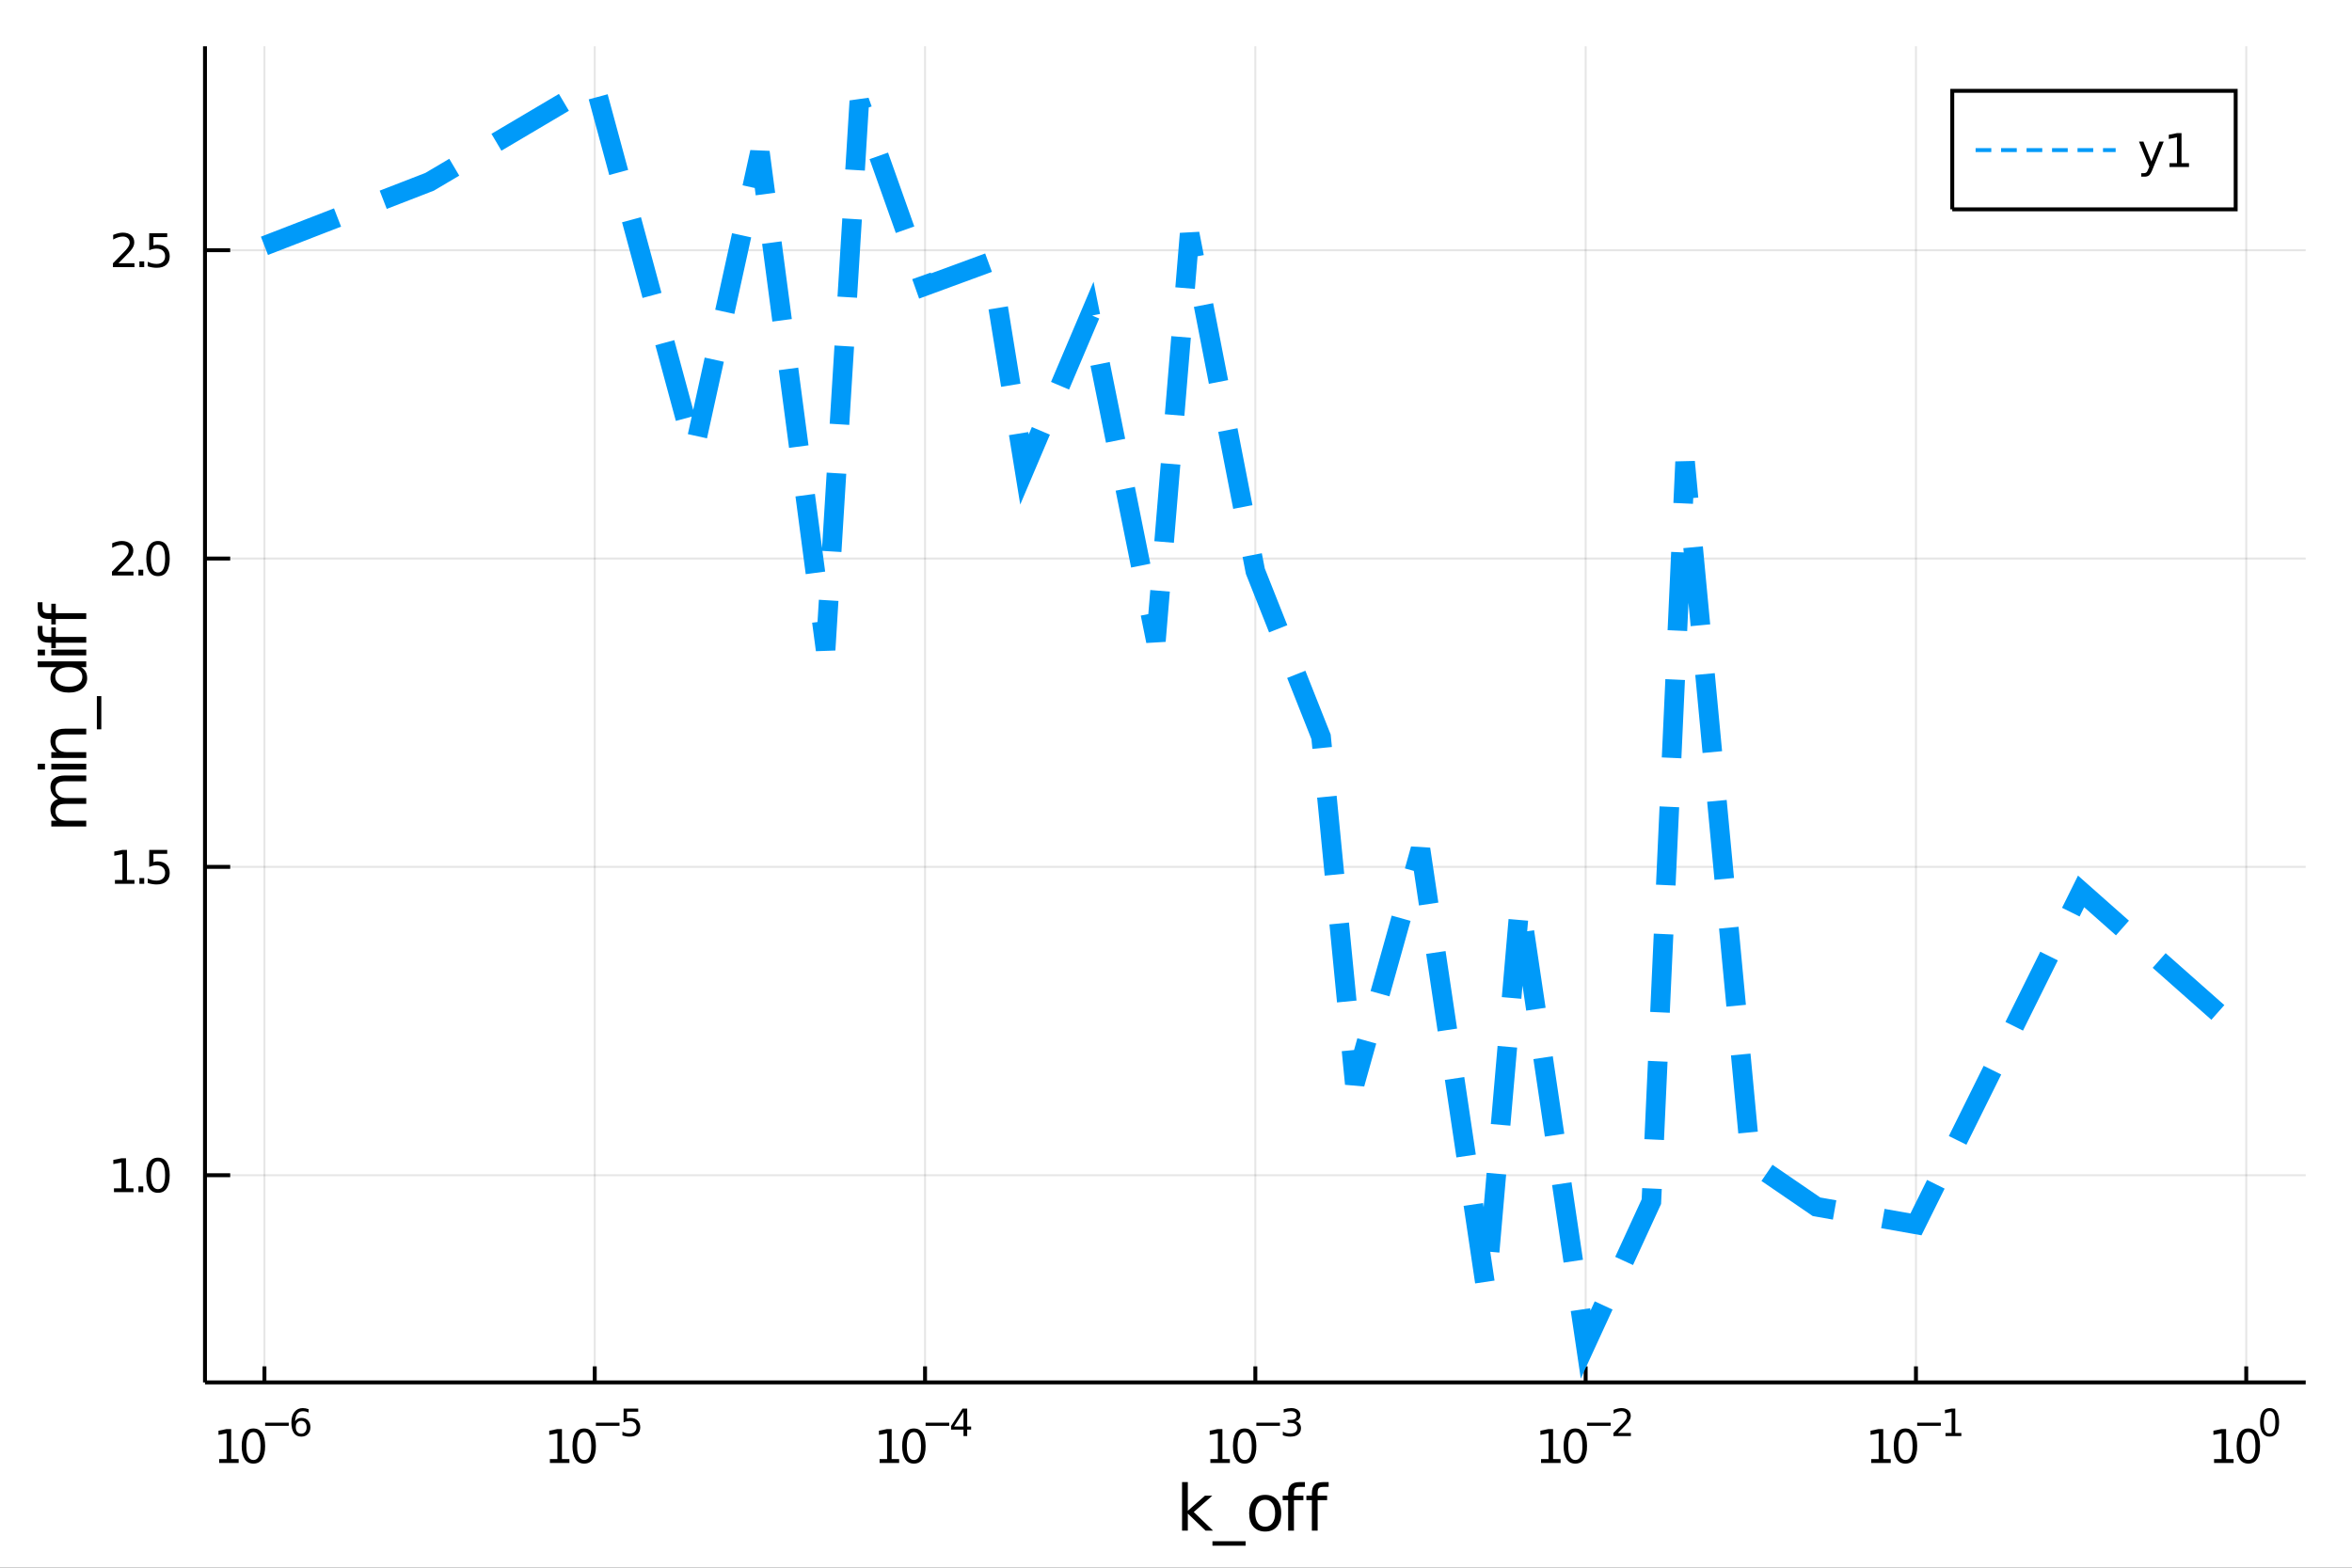 <?xml version="1.0" encoding="utf-8"?>
<svg xmlns="http://www.w3.org/2000/svg" xmlns:xlink="http://www.w3.org/1999/xlink" width="600" height="400" viewBox="0 0 2400 1600">
<rect x="0" y="0" width="2400" height="1600" fill="#333333" stroke="none"/>
<defs>
  <clipPath id="clip550">
    <rect x="0" y="0" width="2400" height="1600"/>
  </clipPath>
</defs>
<path clip-path="url(#clip550)" d="
M0 1600 L2400 1600 L2400 0 L0 0  Z
  " fill="#ffffff" fill-rule="evenodd" fill-opacity="1"/>
<defs>
  <clipPath id="clip551">
    <rect x="480" y="0" width="1681" height="1600"/>
  </clipPath>
</defs>
<path clip-path="url(#clip550)" d="
M209.172 1410.9 L2352.76 1410.9 L2352.76 47.244 L209.172 47.244  Z
  " fill="#ffffff" fill-rule="evenodd" fill-opacity="1"/>
<defs>
  <clipPath id="clip552">
    <rect x="209" y="47" width="2145" height="1365"/>
  </clipPath>
</defs>
<polyline clip-path="url(#clip552)" style="stroke:#000000; stroke-width:2; stroke-opacity:0.1; fill:none" points="
  269.839,1410.9 269.839,47.244 
  "/>
<polyline clip-path="url(#clip552)" style="stroke:#000000; stroke-width:2; stroke-opacity:0.1; fill:none" points="
  606.881,1410.9 606.881,47.244 
  "/>
<polyline clip-path="url(#clip552)" style="stroke:#000000; stroke-width:2; stroke-opacity:0.1; fill:none" points="
  943.922,1410.9 943.922,47.244 
  "/>
<polyline clip-path="url(#clip552)" style="stroke:#000000; stroke-width:2; stroke-opacity:0.1; fill:none" points="
  1280.96,1410.9 1280.96,47.244 
  "/>
<polyline clip-path="url(#clip552)" style="stroke:#000000; stroke-width:2; stroke-opacity:0.1; fill:none" points="
  1618.01,1410.9 1618.01,47.244 
  "/>
<polyline clip-path="url(#clip552)" style="stroke:#000000; stroke-width:2; stroke-opacity:0.1; fill:none" points="
  1955.05,1410.9 1955.05,47.244 
  "/>
<polyline clip-path="url(#clip552)" style="stroke:#000000; stroke-width:2; stroke-opacity:0.1; fill:none" points="
  2292.09,1410.9 2292.09,47.244 
  "/>
<polyline clip-path="url(#clip550)" style="stroke:#000000; stroke-width:4; stroke-opacity:1; fill:none" points="
  209.172,1410.9 2352.76,1410.9 
  "/>
<polyline clip-path="url(#clip550)" style="stroke:#000000; stroke-width:4; stroke-opacity:1; fill:none" points="
  269.839,1410.9 269.839,1394.53 
  "/>
<polyline clip-path="url(#clip550)" style="stroke:#000000; stroke-width:4; stroke-opacity:1; fill:none" points="
  606.881,1410.9 606.881,1394.53 
  "/>
<polyline clip-path="url(#clip550)" style="stroke:#000000; stroke-width:4; stroke-opacity:1; fill:none" points="
  943.922,1410.9 943.922,1394.53 
  "/>
<polyline clip-path="url(#clip550)" style="stroke:#000000; stroke-width:4; stroke-opacity:1; fill:none" points="
  1280.96,1410.9 1280.96,1394.53 
  "/>
<polyline clip-path="url(#clip550)" style="stroke:#000000; stroke-width:4; stroke-opacity:1; fill:none" points="
  1618.01,1410.9 1618.01,1394.53 
  "/>
<polyline clip-path="url(#clip550)" style="stroke:#000000; stroke-width:4; stroke-opacity:1; fill:none" points="
  1955.05,1410.9 1955.05,1394.53 
  "/>
<polyline clip-path="url(#clip550)" style="stroke:#000000; stroke-width:4; stroke-opacity:1; fill:none" points="
  2292.09,1410.9 2292.09,1394.53 
  "/>
<path clip-path="url(#clip550)" d="M 0 0 M223.619 1489.17 L231.257 1489.17 L231.257 1462.8 L222.947 1464.47 L222.947 1460.21 L231.211 1458.54 L235.887 1458.54 L235.887 1489.17 L243.526 1489.17 L243.526 1493.1 L223.619 1493.1 L223.619 1489.17 Z" fill="#000000" fill-rule="evenodd" fill-opacity="1" /><path clip-path="url(#clip550)" d="M 0 0 M258.595 1461.62 Q254.984 1461.62 253.155 1465.19 Q251.35 1468.73 251.35 1475.86 Q251.35 1482.97 253.155 1486.53 Q254.984 1490.07 258.595 1490.07 Q262.229 1490.07 264.035 1486.53 Q265.864 1482.97 265.864 1475.86 Q265.864 1468.73 264.035 1465.19 Q262.229 1461.62 258.595 1461.62 M258.595 1457.92 Q264.405 1457.92 267.461 1462.53 Q270.54 1467.11 270.54 1475.86 Q270.54 1484.59 267.461 1489.19 Q264.405 1493.78 258.595 1493.78 Q252.785 1493.78 249.706 1489.19 Q246.651 1484.59 246.651 1475.86 Q246.651 1467.11 249.706 1462.53 Q252.785 1457.92 258.595 1457.92 Z" fill="#000000" fill-rule="evenodd" fill-opacity="1" /><path clip-path="url(#clip550)" d="M 0 0 M270.54 1452.02 L294.651 1452.02 L294.651 1455.22 L270.54 1455.22 L270.54 1452.02 Z" fill="#000000" fill-rule="evenodd" fill-opacity="1" /><path clip-path="url(#clip550)" d="M 0 0 M307.365 1450.14 Q304.807 1450.14 303.303 1451.89 Q301.817 1453.64 301.817 1456.68 Q301.817 1459.71 303.303 1461.48 Q304.807 1463.23 307.365 1463.23 Q309.923 1463.23 311.409 1461.48 Q312.913 1459.71 312.913 1456.68 Q312.913 1453.64 311.409 1451.89 Q309.923 1450.14 307.365 1450.14 M314.907 1438.23 L314.907 1441.69 Q313.478 1441.02 312.011 1440.66 Q310.563 1440.3 309.133 1440.3 Q305.372 1440.3 303.378 1442.84 Q301.403 1445.38 301.121 1450.52 Q302.231 1448.88 303.905 1448.01 Q305.578 1447.13 307.591 1447.13 Q311.823 1447.13 314.268 1449.71 Q316.731 1452.26 316.731 1456.68 Q316.731 1461.01 314.174 1463.62 Q311.616 1466.24 307.365 1466.24 Q302.494 1466.24 299.917 1462.51 Q297.341 1458.77 297.341 1451.68 Q297.341 1445.02 300.5 1441.07 Q303.66 1437.11 308.983 1437.11 Q310.412 1437.11 311.86 1437.39 Q313.327 1437.67 314.907 1438.23 Z" fill="#000000" fill-rule="evenodd" fill-opacity="1" /><path clip-path="url(#clip550)" d="M 0 0 M561.13 1489.17 L568.769 1489.17 L568.769 1462.8 L560.459 1464.47 L560.459 1460.21 L568.723 1458.54 L573.399 1458.54 L573.399 1489.17 L581.038 1489.17 L581.038 1493.1 L561.13 1493.1 L561.13 1489.17 Z" fill="#000000" fill-rule="evenodd" fill-opacity="1" /><path clip-path="url(#clip550)" d="M 0 0 M596.107 1461.62 Q592.496 1461.62 590.667 1465.19 Q588.862 1468.73 588.862 1475.86 Q588.862 1482.97 590.667 1486.53 Q592.496 1490.07 596.107 1490.07 Q599.741 1490.07 601.547 1486.53 Q603.375 1482.97 603.375 1475.86 Q603.375 1468.73 601.547 1465.19 Q599.741 1461.62 596.107 1461.62 M596.107 1457.92 Q601.917 1457.92 604.973 1462.53 Q608.051 1467.11 608.051 1475.86 Q608.051 1484.59 604.973 1489.19 Q601.917 1493.78 596.107 1493.78 Q590.297 1493.78 587.218 1489.19 Q584.163 1484.59 584.163 1475.86 Q584.163 1467.11 587.218 1462.53 Q590.297 1457.92 596.107 1457.92 Z" fill="#000000" fill-rule="evenodd" fill-opacity="1" /><path clip-path="url(#clip550)" d="M 0 0 M608.051 1452.02 L632.163 1452.02 L632.163 1455.22 L608.051 1455.22 L608.051 1452.02 Z" fill="#000000" fill-rule="evenodd" fill-opacity="1" /><path clip-path="url(#clip550)" d="M 0 0 M636.319 1437.61 L651.234 1437.61 L651.234 1440.81 L639.799 1440.81 L639.799 1447.69 Q640.626 1447.41 641.454 1447.28 Q642.281 1447.13 643.109 1447.13 Q647.811 1447.13 650.557 1449.71 Q653.303 1452.28 653.303 1456.68 Q653.303 1461.22 650.482 1463.74 Q647.66 1466.24 642.526 1466.24 Q640.758 1466.24 638.915 1465.94 Q637.09 1465.64 635.134 1465.04 L635.134 1461.22 Q636.827 1462.14 638.633 1462.59 Q640.438 1463.04 642.451 1463.04 Q645.704 1463.04 647.604 1461.33 Q649.504 1459.62 649.504 1456.68 Q649.504 1453.75 647.604 1452.04 Q645.704 1450.33 642.451 1450.33 Q640.927 1450.33 639.404 1450.67 Q637.899 1451 636.319 1451.72 L636.319 1437.61 Z" fill="#000000" fill-rule="evenodd" fill-opacity="1" /><path clip-path="url(#clip550)" d="M 0 0 M897.57 1489.17 L905.209 1489.17 L905.209 1462.8 L896.899 1464.47 L896.899 1460.21 L905.162 1458.54 L909.838 1458.54 L909.838 1489.17 L917.477 1489.17 L917.477 1493.1 L897.57 1493.1 L897.57 1489.17 Z" fill="#000000" fill-rule="evenodd" fill-opacity="1" /><path clip-path="url(#clip550)" d="M 0 0 M932.547 1461.62 Q928.935 1461.62 927.107 1465.19 Q925.301 1468.73 925.301 1475.86 Q925.301 1482.97 927.107 1486.53 Q928.935 1490.07 932.547 1490.07 Q936.181 1490.07 937.986 1486.53 Q939.815 1482.97 939.815 1475.86 Q939.815 1468.73 937.986 1465.19 Q936.181 1461.62 932.547 1461.62 M932.547 1457.92 Q938.357 1457.92 941.412 1462.53 Q944.491 1467.11 944.491 1475.86 Q944.491 1484.59 941.412 1489.19 Q938.357 1493.78 932.547 1493.78 Q926.736 1493.78 923.658 1489.19 Q920.602 1484.59 920.602 1475.86 Q920.602 1467.11 923.658 1462.53 Q926.736 1457.92 932.547 1457.92 Z" fill="#000000" fill-rule="evenodd" fill-opacity="1" /><path clip-path="url(#clip550)" d="M 0 0 M944.491 1452.02 L968.603 1452.02 L968.603 1455.22 L944.491 1455.22 L944.491 1452.02 Z" fill="#000000" fill-rule="evenodd" fill-opacity="1" /><path clip-path="url(#clip550)" d="M 0 0 M983.16 1440.92 L973.568 1455.91 L983.16 1455.91 L983.16 1440.92 M982.163 1437.61 L986.94 1437.61 L986.94 1455.91 L990.946 1455.91 L990.946 1459.07 L986.94 1459.07 L986.94 1465.69 L983.16 1465.69 L983.16 1459.07 L970.483 1459.07 L970.483 1455.41 L982.163 1437.61 Z" fill="#000000" fill-rule="evenodd" fill-opacity="1" /><path clip-path="url(#clip550)" d="M 0 0 M1235.07 1489.17 L1242.71 1489.17 L1242.71 1462.8 L1234.4 1464.47 L1234.4 1460.21 L1242.66 1458.54 L1247.34 1458.54 L1247.34 1489.17 L1254.98 1489.17 L1254.98 1493.1 L1235.07 1493.1 L1235.07 1489.17 Z" fill="#000000" fill-rule="evenodd" fill-opacity="1" /><path clip-path="url(#clip550)" d="M 0 0 M1270.05 1461.62 Q1266.44 1461.62 1264.61 1465.19 Q1262.8 1468.73 1262.8 1475.86 Q1262.8 1482.97 1264.61 1486.53 Q1266.44 1490.07 1270.05 1490.07 Q1273.68 1490.07 1275.49 1486.53 Q1277.32 1482.97 1277.32 1475.86 Q1277.32 1468.73 1275.49 1465.19 Q1273.68 1461.62 1270.05 1461.62 M1270.05 1457.92 Q1275.86 1457.92 1278.91 1462.53 Q1281.99 1467.11 1281.99 1475.86 Q1281.99 1484.59 1278.91 1489.19 Q1275.86 1493.78 1270.05 1493.78 Q1264.24 1493.78 1261.16 1489.19 Q1258.1 1484.59 1258.1 1475.86 Q1258.1 1467.11 1261.16 1462.53 Q1264.24 1457.92 1270.05 1457.92 Z" fill="#000000" fill-rule="evenodd" fill-opacity="1" /><path clip-path="url(#clip550)" d="M 0 0 M1281.99 1452.02 L1306.1 1452.02 L1306.1 1455.22 L1281.99 1455.22 L1281.99 1452.02 Z" fill="#000000" fill-rule="evenodd" fill-opacity="1" /><path clip-path="url(#clip550)" d="M 0 0 M1321.73 1450.55 Q1324.46 1451.14 1325.98 1452.98 Q1327.53 1454.82 1327.53 1457.53 Q1327.53 1461.69 1324.67 1463.96 Q1321.81 1466.24 1316.54 1466.24 Q1314.78 1466.24 1312.89 1465.88 Q1311.03 1465.54 1309.04 1464.85 L1309.04 1461.18 Q1310.62 1462.1 1312.5 1462.57 Q1314.38 1463.04 1316.43 1463.04 Q1320 1463.04 1321.87 1461.63 Q1323.75 1460.22 1323.75 1457.53 Q1323.75 1455.05 1322 1453.66 Q1320.27 1452.25 1317.16 1452.25 L1313.89 1452.25 L1313.89 1449.12 L1317.31 1449.12 Q1320.12 1449.12 1321.6 1448.01 Q1323.09 1446.89 1323.09 1444.78 Q1323.09 1442.62 1321.55 1441.47 Q1320.02 1440.3 1317.16 1440.3 Q1315.6 1440.3 1313.82 1440.64 Q1312.03 1440.98 1309.89 1441.69 L1309.89 1438.31 Q1312.05 1437.71 1313.93 1437.41 Q1315.83 1437.11 1317.5 1437.11 Q1321.83 1437.11 1324.35 1439.08 Q1326.87 1441.04 1326.87 1444.38 Q1326.87 1446.72 1325.53 1448.33 Q1324.2 1449.93 1321.73 1450.55 Z" fill="#000000" fill-rule="evenodd" fill-opacity="1" /><path clip-path="url(#clip550)" d="M 0 0 M1572.5 1489.17 L1580.14 1489.17 L1580.14 1462.8 L1571.83 1464.47 L1571.83 1460.21 L1580.09 1458.54 L1584.77 1458.54 L1584.77 1489.17 L1592.41 1489.17 L1592.41 1493.1 L1572.5 1493.1 L1572.5 1489.17 Z" fill="#000000" fill-rule="evenodd" fill-opacity="1" /><path clip-path="url(#clip550)" d="M 0 0 M1607.48 1461.62 Q1603.86 1461.62 1602.04 1465.19 Q1600.23 1468.73 1600.23 1475.86 Q1600.23 1482.97 1602.04 1486.53 Q1603.86 1490.07 1607.48 1490.07 Q1611.11 1490.07 1612.92 1486.53 Q1614.74 1482.97 1614.74 1475.86 Q1614.74 1468.73 1612.92 1465.19 Q1611.11 1461.62 1607.48 1461.62 M1607.48 1457.92 Q1613.29 1457.92 1616.34 1462.53 Q1619.42 1467.11 1619.42 1475.86 Q1619.42 1484.59 1616.34 1489.19 Q1613.29 1493.78 1607.48 1493.78 Q1601.67 1493.78 1598.59 1489.19 Q1595.53 1484.59 1595.53 1475.86 Q1595.53 1467.11 1598.59 1462.53 Q1601.67 1457.92 1607.48 1457.92 Z" fill="#000000" fill-rule="evenodd" fill-opacity="1" /><path clip-path="url(#clip550)" d="M 0 0 M1619.42 1452.02 L1643.53 1452.02 L1643.53 1455.22 L1619.42 1455.22 L1619.42 1452.02 Z" fill="#000000" fill-rule="evenodd" fill-opacity="1" /><path clip-path="url(#clip550)" d="M 0 0 M1650.92 1462.5 L1664.18 1462.5 L1664.18 1465.69 L1646.35 1465.69 L1646.35 1462.5 Q1648.52 1460.26 1652.24 1456.5 Q1655.98 1452.72 1656.94 1451.63 Q1658.77 1449.58 1659.48 1448.16 Q1660.21 1446.74 1660.21 1445.36 Q1660.21 1443.12 1658.63 1441.71 Q1657.07 1440.3 1654.55 1440.3 Q1652.77 1440.3 1650.77 1440.92 Q1648.8 1441.54 1646.54 1442.8 L1646.54 1438.97 Q1648.84 1438.05 1650.83 1437.58 Q1652.82 1437.11 1654.48 1437.11 Q1658.84 1437.11 1661.44 1439.29 Q1664.03 1441.47 1664.03 1445.12 Q1664.03 1446.85 1663.37 1448.41 Q1662.73 1449.95 1661.02 1452.06 Q1660.55 1452.6 1658.03 1455.22 Q1655.51 1457.81 1650.92 1462.5 Z" fill="#000000" fill-rule="evenodd" fill-opacity="1" /><path clip-path="url(#clip550)" d="M 0 0 M1909.39 1489.17 L1917.03 1489.17 L1917.03 1462.8 L1908.72 1464.47 L1908.72 1460.21 L1916.98 1458.54 L1921.66 1458.54 L1921.66 1489.17 L1929.3 1489.17 L1929.3 1493.1 L1909.39 1493.1 L1909.39 1489.17 Z" fill="#000000" fill-rule="evenodd" fill-opacity="1" /><path clip-path="url(#clip550)" d="M 0 0 M1944.37 1461.62 Q1940.76 1461.62 1938.93 1465.19 Q1937.12 1468.73 1937.12 1475.86 Q1937.12 1482.97 1938.93 1486.53 Q1940.76 1490.07 1944.37 1490.07 Q1948 1490.07 1949.81 1486.53 Q1951.64 1482.97 1951.64 1475.86 Q1951.64 1468.73 1949.81 1465.19 Q1948 1461.62 1944.37 1461.62 M1944.37 1457.92 Q1950.18 1457.92 1953.23 1462.53 Q1956.31 1467.11 1956.31 1475.86 Q1956.31 1484.59 1953.23 1489.19 Q1950.18 1493.78 1944.37 1493.78 Q1938.56 1493.78 1935.48 1489.19 Q1932.42 1484.59 1932.42 1475.86 Q1932.42 1467.11 1935.48 1462.53 Q1938.56 1457.92 1944.37 1457.92 Z" fill="#000000" fill-rule="evenodd" fill-opacity="1" /><path clip-path="url(#clip550)" d="M 0 0 M1956.31 1452.02 L1980.42 1452.02 L1980.42 1455.22 L1956.31 1455.22 L1956.31 1452.02 Z" fill="#000000" fill-rule="evenodd" fill-opacity="1" /><path clip-path="url(#clip550)" d="M 0 0 M1985.2 1462.5 L1991.41 1462.5 L1991.41 1441.07 L1984.65 1442.43 L1984.65 1438.97 L1991.37 1437.61 L1995.17 1437.61 L1995.17 1462.5 L2001.37 1462.5 L2001.37 1465.69 L1985.2 1465.69 L1985.2 1462.5 Z" fill="#000000" fill-rule="evenodd" fill-opacity="1" /><path clip-path="url(#clip550)" d="M 0 0 M2259.26 1489.17 L2266.9 1489.17 L2266.9 1462.8 L2258.59 1464.47 L2258.59 1460.21 L2266.85 1458.54 L2271.53 1458.54 L2271.53 1489.17 L2279.17 1489.17 L2279.17 1493.1 L2259.26 1493.1 L2259.26 1489.17 Z" fill="#000000" fill-rule="evenodd" fill-opacity="1" /><path clip-path="url(#clip550)" d="M 0 0 M2294.24 1461.62 Q2290.62 1461.62 2288.8 1465.19 Q2286.99 1468.73 2286.99 1475.86 Q2286.99 1482.97 2288.8 1486.53 Q2290.62 1490.07 2294.24 1490.07 Q2297.87 1490.07 2299.68 1486.53 Q2301.5 1482.97 2301.5 1475.86 Q2301.5 1468.73 2299.68 1465.19 Q2297.87 1461.62 2294.24 1461.62 M2294.24 1457.92 Q2300.05 1457.92 2303.1 1462.53 Q2306.18 1467.11 2306.18 1475.86 Q2306.18 1484.59 2303.1 1489.19 Q2300.05 1493.78 2294.24 1493.78 Q2288.43 1493.78 2285.35 1489.19 Q2282.29 1484.59 2282.29 1475.86 Q2282.29 1467.11 2285.35 1462.53 Q2288.43 1457.92 2294.24 1457.92 Z" fill="#000000" fill-rule="evenodd" fill-opacity="1" /><path clip-path="url(#clip550)" d="M 0 0 M2315.88 1440.11 Q2312.95 1440.11 2311.46 1443.01 Q2310 1445.89 2310 1451.68 Q2310 1457.46 2311.46 1460.35 Q2312.95 1463.23 2315.88 1463.23 Q2318.84 1463.23 2320.3 1460.35 Q2321.79 1457.46 2321.79 1451.68 Q2321.79 1445.89 2320.3 1443.01 Q2318.84 1440.11 2315.88 1440.11 M2315.88 1437.11 Q2320.61 1437.11 2323.09 1440.85 Q2325.59 1444.57 2325.59 1451.68 Q2325.59 1458.77 2323.09 1462.51 Q2320.61 1466.24 2315.88 1466.24 Q2311.16 1466.24 2308.66 1462.51 Q2306.18 1458.77 2306.18 1451.68 Q2306.18 1444.57 2308.66 1440.85 Q2311.16 1437.11 2315.88 1437.11 Z" fill="#000000" fill-rule="evenodd" fill-opacity="1" /><path clip-path="url(#clip550)" d="M 0 0 M1206.18 1512.66 L1212.07 1512.66 L1212.07 1541.91 L1229.54 1526.54 L1237.02 1526.54 L1218.12 1543.22 L1237.82 1562.19 L1230.18 1562.19 L1212.07 1544.78 L1212.07 1562.19 L1206.18 1562.19 L1206.18 1512.66 Z" fill="#000000" fill-rule="evenodd" fill-opacity="1" /><path clip-path="url(#clip550)" d="M 0 0 M1271.05 1573.01 L1271.05 1577.56 L1237.18 1577.56 L1237.18 1573.01 L1271.05 1573.01 Z" fill="#000000" fill-rule="evenodd" fill-opacity="1" /><path clip-path="url(#clip550)" d="M 0 0 M1291.01 1530.64 Q1286.3 1530.64 1283.56 1534.34 Q1280.82 1538 1280.82 1544.39 Q1280.82 1550.79 1283.53 1554.48 Q1286.26 1558.14 1291.01 1558.14 Q1295.68 1558.14 1298.42 1554.45 Q1301.16 1550.76 1301.16 1544.39 Q1301.16 1538.06 1298.42 1534.37 Q1295.68 1530.64 1291.01 1530.64 M1291.01 1525.68 Q1298.64 1525.68 1303.01 1530.64 Q1307.37 1535.61 1307.37 1544.39 Q1307.37 1553.15 1303.01 1558.14 Q1298.64 1563.11 1291.01 1563.11 Q1283.34 1563.11 1278.97 1558.14 Q1274.65 1553.15 1274.65 1544.39 Q1274.65 1535.61 1278.97 1530.64 Q1283.34 1525.68 1291.01 1525.68 Z" fill="#000000" fill-rule="evenodd" fill-opacity="1" /><path clip-path="url(#clip550)" d="M 0 0 M1331.56 1512.66 L1331.56 1517.53 L1325.95 1517.53 Q1322.8 1517.53 1321.56 1518.8 Q1320.35 1520.08 1320.35 1523.39 L1320.35 1526.54 L1330 1526.54 L1330 1531.09 L1320.35 1531.09 L1320.35 1562.19 L1314.46 1562.19 L1314.46 1531.09 L1308.86 1531.09 L1308.86 1526.54 L1314.46 1526.54 L1314.46 1524.05 Q1314.46 1518.1 1317.23 1515.4 Q1320 1512.66 1326.02 1512.66 L1331.56 1512.66 Z" fill="#000000" fill-rule="evenodd" fill-opacity="1" /><path clip-path="url(#clip550)" d="M 0 0 M1355.75 1512.66 L1355.75 1517.53 L1350.14 1517.53 Q1346.99 1517.53 1345.75 1518.8 Q1344.54 1520.08 1344.54 1523.39 L1344.54 1526.54 L1354.19 1526.54 L1354.19 1531.09 L1344.54 1531.09 L1344.54 1562.19 L1338.65 1562.19 L1338.65 1531.09 L1333.05 1531.09 L1333.05 1526.54 L1338.65 1526.54 L1338.65 1524.05 Q1338.65 1518.1 1341.42 1515.4 Q1344.19 1512.66 1350.21 1512.66 L1355.75 1512.66 Z" fill="#000000" fill-rule="evenodd" fill-opacity="1" /><polyline clip-path="url(#clip552)" style="stroke:#000000; stroke-width:2; stroke-opacity:0.1; fill:none" points="
  209.172,1199.44 2352.76,1199.44 
  "/>
<polyline clip-path="url(#clip552)" style="stroke:#000000; stroke-width:2; stroke-opacity:0.1; fill:none" points="
  209.172,884.742 2352.76,884.742 
  "/>
<polyline clip-path="url(#clip552)" style="stroke:#000000; stroke-width:2; stroke-opacity:0.1; fill:none" points="
  209.172,570.049 2352.76,570.049 
  "/>
<polyline clip-path="url(#clip552)" style="stroke:#000000; stroke-width:2; stroke-opacity:0.1; fill:none" points="
  209.172,255.356 2352.76,255.356 
  "/>
<polyline clip-path="url(#clip550)" style="stroke:#000000; stroke-width:4; stroke-opacity:1; fill:none" points="
  209.172,1410.9 209.172,47.244 
  "/>
<polyline clip-path="url(#clip550)" style="stroke:#000000; stroke-width:4; stroke-opacity:1; fill:none" points="
  209.172,1199.44 234.895,1199.44 
  "/>
<polyline clip-path="url(#clip550)" style="stroke:#000000; stroke-width:4; stroke-opacity:1; fill:none" points="
  209.172,884.742 234.895,884.742 
  "/>
<polyline clip-path="url(#clip550)" style="stroke:#000000; stroke-width:4; stroke-opacity:1; fill:none" points="
  209.172,570.049 234.895,570.049 
  "/>
<polyline clip-path="url(#clip550)" style="stroke:#000000; stroke-width:4; stroke-opacity:1; fill:none" points="
  209.172,255.356 234.895,255.356 
  "/>
<path clip-path="url(#clip550)" d="M 0 0 M116.297 1212.78 L123.936 1212.78 L123.936 1186.42 L115.626 1188.08 L115.626 1183.82 L123.89 1182.16 L128.566 1182.16 L128.566 1212.78 L136.204 1212.78 L136.204 1216.72 L116.297 1216.72 L116.297 1212.78 Z" fill="#000000" fill-rule="evenodd" fill-opacity="1" /><path clip-path="url(#clip550)" d="M 0 0 M141.274 1210.84 L146.158 1210.84 L146.158 1216.72 L141.274 1216.72 L141.274 1210.84 Z" fill="#000000" fill-rule="evenodd" fill-opacity="1" /><path clip-path="url(#clip550)" d="M 0 0 M161.227 1185.23 Q157.616 1185.23 155.788 1188.8 Q153.982 1192.34 153.982 1199.47 Q153.982 1206.58 155.788 1210.14 Q157.616 1213.68 161.227 1213.68 Q164.862 1213.68 166.667 1210.14 Q168.496 1206.58 168.496 1199.47 Q168.496 1192.34 166.667 1188.8 Q164.862 1185.23 161.227 1185.23 M161.227 1181.53 Q167.038 1181.53 170.093 1186.14 Q173.172 1190.72 173.172 1199.47 Q173.172 1208.2 170.093 1212.8 Q167.038 1217.39 161.227 1217.39 Q155.417 1217.39 152.339 1212.8 Q149.283 1208.2 149.283 1199.47 Q149.283 1190.72 152.339 1186.14 Q155.417 1181.53 161.227 1181.53 Z" fill="#000000" fill-rule="evenodd" fill-opacity="1" /><path clip-path="url(#clip550)" d="M 0 0 M117.293 898.087 L124.931 898.087 L124.931 871.722 L116.621 873.388 L116.621 869.129 L124.885 867.462 L129.561 867.462 L129.561 898.087 L137.2 898.087 L137.2 902.022 L117.293 902.022 L117.293 898.087 Z" fill="#000000" fill-rule="evenodd" fill-opacity="1" /><path clip-path="url(#clip550)" d="M 0 0 M142.269 896.143 L147.153 896.143 L147.153 902.022 L142.269 902.022 L142.269 896.143 Z" fill="#000000" fill-rule="evenodd" fill-opacity="1" /><path clip-path="url(#clip550)" d="M 0 0 M152.269 867.462 L170.626 867.462 L170.626 871.398 L156.552 871.398 L156.552 879.87 Q157.57 879.523 158.589 879.361 Q159.607 879.175 160.626 879.175 Q166.413 879.175 169.792 882.347 Q173.172 885.518 173.172 890.935 Q173.172 896.513 169.7 899.615 Q166.227 902.694 159.908 902.694 Q157.732 902.694 155.464 902.323 Q153.218 901.953 150.811 901.212 L150.811 896.513 Q152.894 897.648 155.116 898.203 Q157.339 898.759 159.815 898.759 Q163.82 898.759 166.158 896.652 Q168.496 894.546 168.496 890.935 Q168.496 887.323 166.158 885.217 Q163.82 883.111 159.815 883.111 Q157.94 883.111 156.065 883.527 Q154.214 883.944 152.269 884.823 L152.269 867.462 Z" fill="#000000" fill-rule="evenodd" fill-opacity="1" /><path clip-path="url(#clip550)" d="M 0 0 M119.885 583.394 L136.204 583.394 L136.204 587.329 L114.26 587.329 L114.26 583.394 Q116.922 580.639 121.505 576.01 Q126.112 571.357 127.292 570.014 Q129.538 567.491 130.417 565.755 Q131.32 563.996 131.32 562.306 Q131.32 559.551 129.376 557.815 Q127.455 556.079 124.353 556.079 Q122.154 556.079 119.7 556.843 Q117.269 557.607 114.492 559.158 L114.492 554.436 Q117.316 553.301 119.769 552.723 Q122.223 552.144 124.26 552.144 Q129.63 552.144 132.825 554.829 Q136.019 557.514 136.019 562.005 Q136.019 564.135 135.209 566.056 Q134.422 567.954 132.316 570.547 Q131.737 571.218 128.635 574.436 Q125.533 577.63 119.885 583.394 Z" fill="#000000" fill-rule="evenodd" fill-opacity="1" /><path clip-path="url(#clip550)" d="M 0 0 M141.274 581.449 L146.158 581.449 L146.158 587.329 L141.274 587.329 L141.274 581.449 Z" fill="#000000" fill-rule="evenodd" fill-opacity="1" /><path clip-path="url(#clip550)" d="M 0 0 M161.227 555.848 Q157.616 555.848 155.788 559.413 Q153.982 562.954 153.982 570.084 Q153.982 577.19 155.788 580.755 Q157.616 584.297 161.227 584.297 Q164.862 584.297 166.667 580.755 Q168.496 577.19 168.496 570.084 Q168.496 562.954 166.667 559.413 Q164.862 555.848 161.227 555.848 M161.227 552.144 Q167.038 552.144 170.093 556.751 Q173.172 561.334 173.172 570.084 Q173.172 578.811 170.093 583.417 Q167.038 588 161.227 588 Q155.417 588 152.339 583.417 Q149.283 578.811 149.283 570.084 Q149.283 561.334 152.339 556.751 Q155.417 552.144 161.227 552.144 Z" fill="#000000" fill-rule="evenodd" fill-opacity="1" /><path clip-path="url(#clip550)" d="M 0 0 M120.88 268.7 L137.2 268.7 L137.2 272.636 L115.256 272.636 L115.256 268.7 Q117.918 265.946 122.501 261.316 Q127.107 256.663 128.288 255.321 Q130.533 252.798 131.413 251.062 Q132.316 249.302 132.316 247.613 Q132.316 244.858 130.371 243.122 Q128.45 241.386 125.348 241.386 Q123.149 241.386 120.695 242.15 Q118.265 242.914 115.487 244.464 L115.487 239.742 Q118.311 238.608 120.765 238.029 Q123.218 237.451 125.255 237.451 Q130.626 237.451 133.82 240.136 Q137.015 242.821 137.015 247.312 Q137.015 249.441 136.204 251.363 Q135.417 253.261 133.311 255.853 Q132.732 256.525 129.63 259.742 Q126.529 262.937 120.88 268.7 Z" fill="#000000" fill-rule="evenodd" fill-opacity="1" /><path clip-path="url(#clip550)" d="M 0 0 M142.269 266.756 L147.153 266.756 L147.153 272.636 L142.269 272.636 L142.269 266.756 Z" fill="#000000" fill-rule="evenodd" fill-opacity="1" /><path clip-path="url(#clip550)" d="M 0 0 M152.269 238.076 L170.626 238.076 L170.626 242.011 L156.552 242.011 L156.552 250.483 Q157.57 250.136 158.589 249.974 Q159.607 249.789 160.626 249.789 Q166.413 249.789 169.792 252.96 Q173.172 256.131 173.172 261.548 Q173.172 267.126 169.7 270.228 Q166.227 273.307 159.908 273.307 Q157.732 273.307 155.464 272.937 Q153.218 272.566 150.811 271.825 L150.811 267.126 Q152.894 268.261 155.116 268.816 Q157.339 269.372 159.815 269.372 Q163.82 269.372 166.158 267.265 Q168.496 265.159 168.496 261.548 Q168.496 257.937 166.158 255.83 Q163.82 253.724 159.815 253.724 Q157.94 253.724 156.065 254.14 Q154.214 254.557 152.269 255.437 L152.269 238.076 Z" fill="#000000" fill-rule="evenodd" fill-opacity="1" /><path clip-path="url(#clip550)" d="M 0 0 M59.199 815.533 Q55.253 813.336 53.375 810.281 Q51.497 807.225 51.497 803.088 Q51.497 797.518 55.412 794.494 Q59.295 791.47 66.488 791.47 L88.004 791.47 L88.004 797.358 L66.679 797.358 Q61.555 797.358 59.072 799.173 Q56.589 800.987 56.589 804.711 Q56.589 809.262 59.613 811.904 Q62.637 814.546 67.857 814.546 L88.004 814.546 L88.004 820.434 L66.679 820.434 Q61.523 820.434 59.072 822.248 Q56.589 824.063 56.589 827.85 Q56.589 832.338 59.645 834.98 Q62.669 837.622 67.857 837.622 L88.004 837.622 L88.004 843.51 L52.356 843.51 L52.356 837.622 L57.894 837.622 Q54.616 835.616 53.056 832.815 Q51.497 830.015 51.497 826.163 Q51.497 822.28 53.47 819.575 Q55.444 816.838 59.199 815.533 Z" fill="#000000" fill-rule="evenodd" fill-opacity="1" /><path clip-path="url(#clip550)" d="M 0 0 M52.356 785.327 L52.356 779.471 L88.004 779.471 L88.004 785.327 L52.356 785.327 M38.479 785.327 L38.479 779.471 L45.895 779.471 L45.895 785.327 L38.479 785.327 Z" fill="#000000" fill-rule="evenodd" fill-opacity="1" /><path clip-path="url(#clip550)" d="M 0 0 M66.488 743.696 L88.004 743.696 L88.004 749.552 L66.679 749.552 Q61.618 749.552 59.104 751.525 Q56.589 753.499 56.589 757.446 Q56.589 762.188 59.613 764.925 Q62.637 767.662 67.857 767.662 L88.004 767.662 L88.004 773.551 L52.356 773.551 L52.356 767.662 L57.894 767.662 Q54.68 765.562 53.088 762.729 Q51.497 759.864 51.497 756.141 Q51.497 749.998 55.316 746.847 Q59.104 743.696 66.488 743.696 Z" fill="#000000" fill-rule="evenodd" fill-opacity="1" /><path clip-path="url(#clip550)" d="M 0 0 M98.826 710.467 L103.377 710.467 L103.377 744.332 L98.826 744.332 L98.826 710.467 Z" fill="#000000" fill-rule="evenodd" fill-opacity="1" /><path clip-path="url(#clip550)" d="M 0 0 M57.767 680.866 L38.479 680.866 L38.479 675.01 L88.004 675.01 L88.004 680.866 L82.657 680.866 Q85.84 682.712 87.399 685.545 Q88.927 688.346 88.927 692.292 Q88.927 698.754 83.771 702.828 Q78.615 706.87 70.212 706.87 Q61.809 706.87 56.653 702.828 Q51.497 698.754 51.497 692.292 Q51.497 688.346 53.056 685.545 Q54.584 682.712 57.767 680.866 M70.212 700.823 Q76.673 700.823 80.365 698.181 Q84.026 695.507 84.026 690.86 Q84.026 686.213 80.365 683.54 Q76.673 680.866 70.212 680.866 Q63.751 680.866 60.09 683.54 Q56.398 686.213 56.398 690.86 Q56.398 695.507 60.09 698.181 Q63.751 700.823 70.212 700.823 Z" fill="#000000" fill-rule="evenodd" fill-opacity="1" /><path clip-path="url(#clip550)" d="M 0 0 M52.356 668.867 L52.356 663.01 L88.004 663.01 L88.004 668.867 L52.356 668.867 M38.479 668.867 L38.479 663.01 L45.895 663.01 L45.895 668.867 L38.479 668.867 Z" fill="#000000" fill-rule="evenodd" fill-opacity="1" /><path clip-path="url(#clip550)" d="M 0 0 M38.479 638.821 L43.349 638.821 L43.349 644.422 Q43.349 647.573 44.622 648.815 Q45.895 650.024 49.205 650.024 L52.356 650.024 L52.356 640.38 L56.908 640.38 L56.908 650.024 L88.004 650.024 L88.004 655.912 L56.908 655.912 L56.908 661.514 L52.356 661.514 L52.356 655.912 L49.874 655.912 Q43.922 655.912 41.216 653.143 Q38.479 650.374 38.479 644.359 L38.479 638.821 Z" fill="#000000" fill-rule="evenodd" fill-opacity="1" /><path clip-path="url(#clip550)" d="M 0 0 M38.479 614.631 L43.349 614.631 L43.349 620.233 Q43.349 623.384 44.622 624.625 Q45.895 625.835 49.205 625.835 L52.356 625.835 L52.356 616.19 L56.908 616.19 L56.908 625.835 L88.004 625.835 L88.004 631.723 L56.908 631.723 L56.908 637.325 L52.356 637.325 L52.356 631.723 L49.874 631.723 Q43.922 631.723 41.216 628.954 Q38.479 626.185 38.479 620.169 L38.479 614.631 Z" fill="#000000" fill-rule="evenodd" fill-opacity="1" /><polyline clip-path="url(#clip552)" style="stroke:#009af9; stroke-width:20; stroke-opacity:1; fill:none" stroke-dasharray="80, 50" points="
  269.839,250.905 438.36,185.549 606.881,85.838 708.34,460.317 775.402,155.275 842.463,663.311 876.861,103.086 943.922,291.905 1010.98,267.246 1045.38,479.188 
  1112.44,321.185 1179.5,654.279 1213.9,238.464 1280.96,582.976 1348.03,752.034 1382.42,1106.2 1449.48,866.581 1516.55,1317.87 1550.94,920.052 1618.01,1372.3 
  1685.07,1226.42 1719.47,471.344 1786.53,1185.75 1853.59,1231.64 1955.05,1249.62 2123.57,909.781 2292.09,1058.96 
  "/>
<path clip-path="url(#clip550)" d="
M1992.11 213.659 L2281.3 213.659 L2281.3 92.699 L1992.11 92.699  Z
  " fill="#ffffff" fill-rule="evenodd" fill-opacity="1"/>
<polyline clip-path="url(#clip550)" style="stroke:#000000; stroke-width:4; stroke-opacity:1; fill:none" points="
  1992.11,213.659 2281.3,213.659 2281.3,92.699 1992.11,92.699 1992.11,213.659 
  "/>
<polyline clip-path="url(#clip550)" style="stroke:#009af9; stroke-width:4; stroke-opacity:1; fill:none" stroke-dasharray="16, 10" points="
  2015.93,153.179 2158.83,153.179 
  "/>
<path clip-path="url(#clip550)" d="M 0 0 M2196.49 172.867 Q2194.69 177.496 2192.97 178.908 Q2191.26 180.32 2188.39 180.32 L2184.99 180.32 L2184.99 176.755 L2187.49 176.755 Q2189.25 176.755 2190.22 175.922 Q2191.19 175.089 2192.37 171.987 L2193.14 170.043 L2182.65 144.533 L2187.16 144.533 L2195.27 164.811 L2203.37 144.533 L2207.88 144.533 L2196.49 172.867 Z" fill="#000000" fill-rule="evenodd" fill-opacity="1" /><path clip-path="url(#clip550)" d="M 0 0 M2213.76 166.524 L2221.4 166.524 L2221.4 140.158 L2213.09 141.825 L2213.09 137.566 L2221.35 135.899 L2226.03 135.899 L2226.03 166.524 L2233.67 166.524 L2233.67 170.459 L2213.76 170.459 L2213.76 166.524 Z" fill="#000000" fill-rule="evenodd" fill-opacity="1" /></svg>
